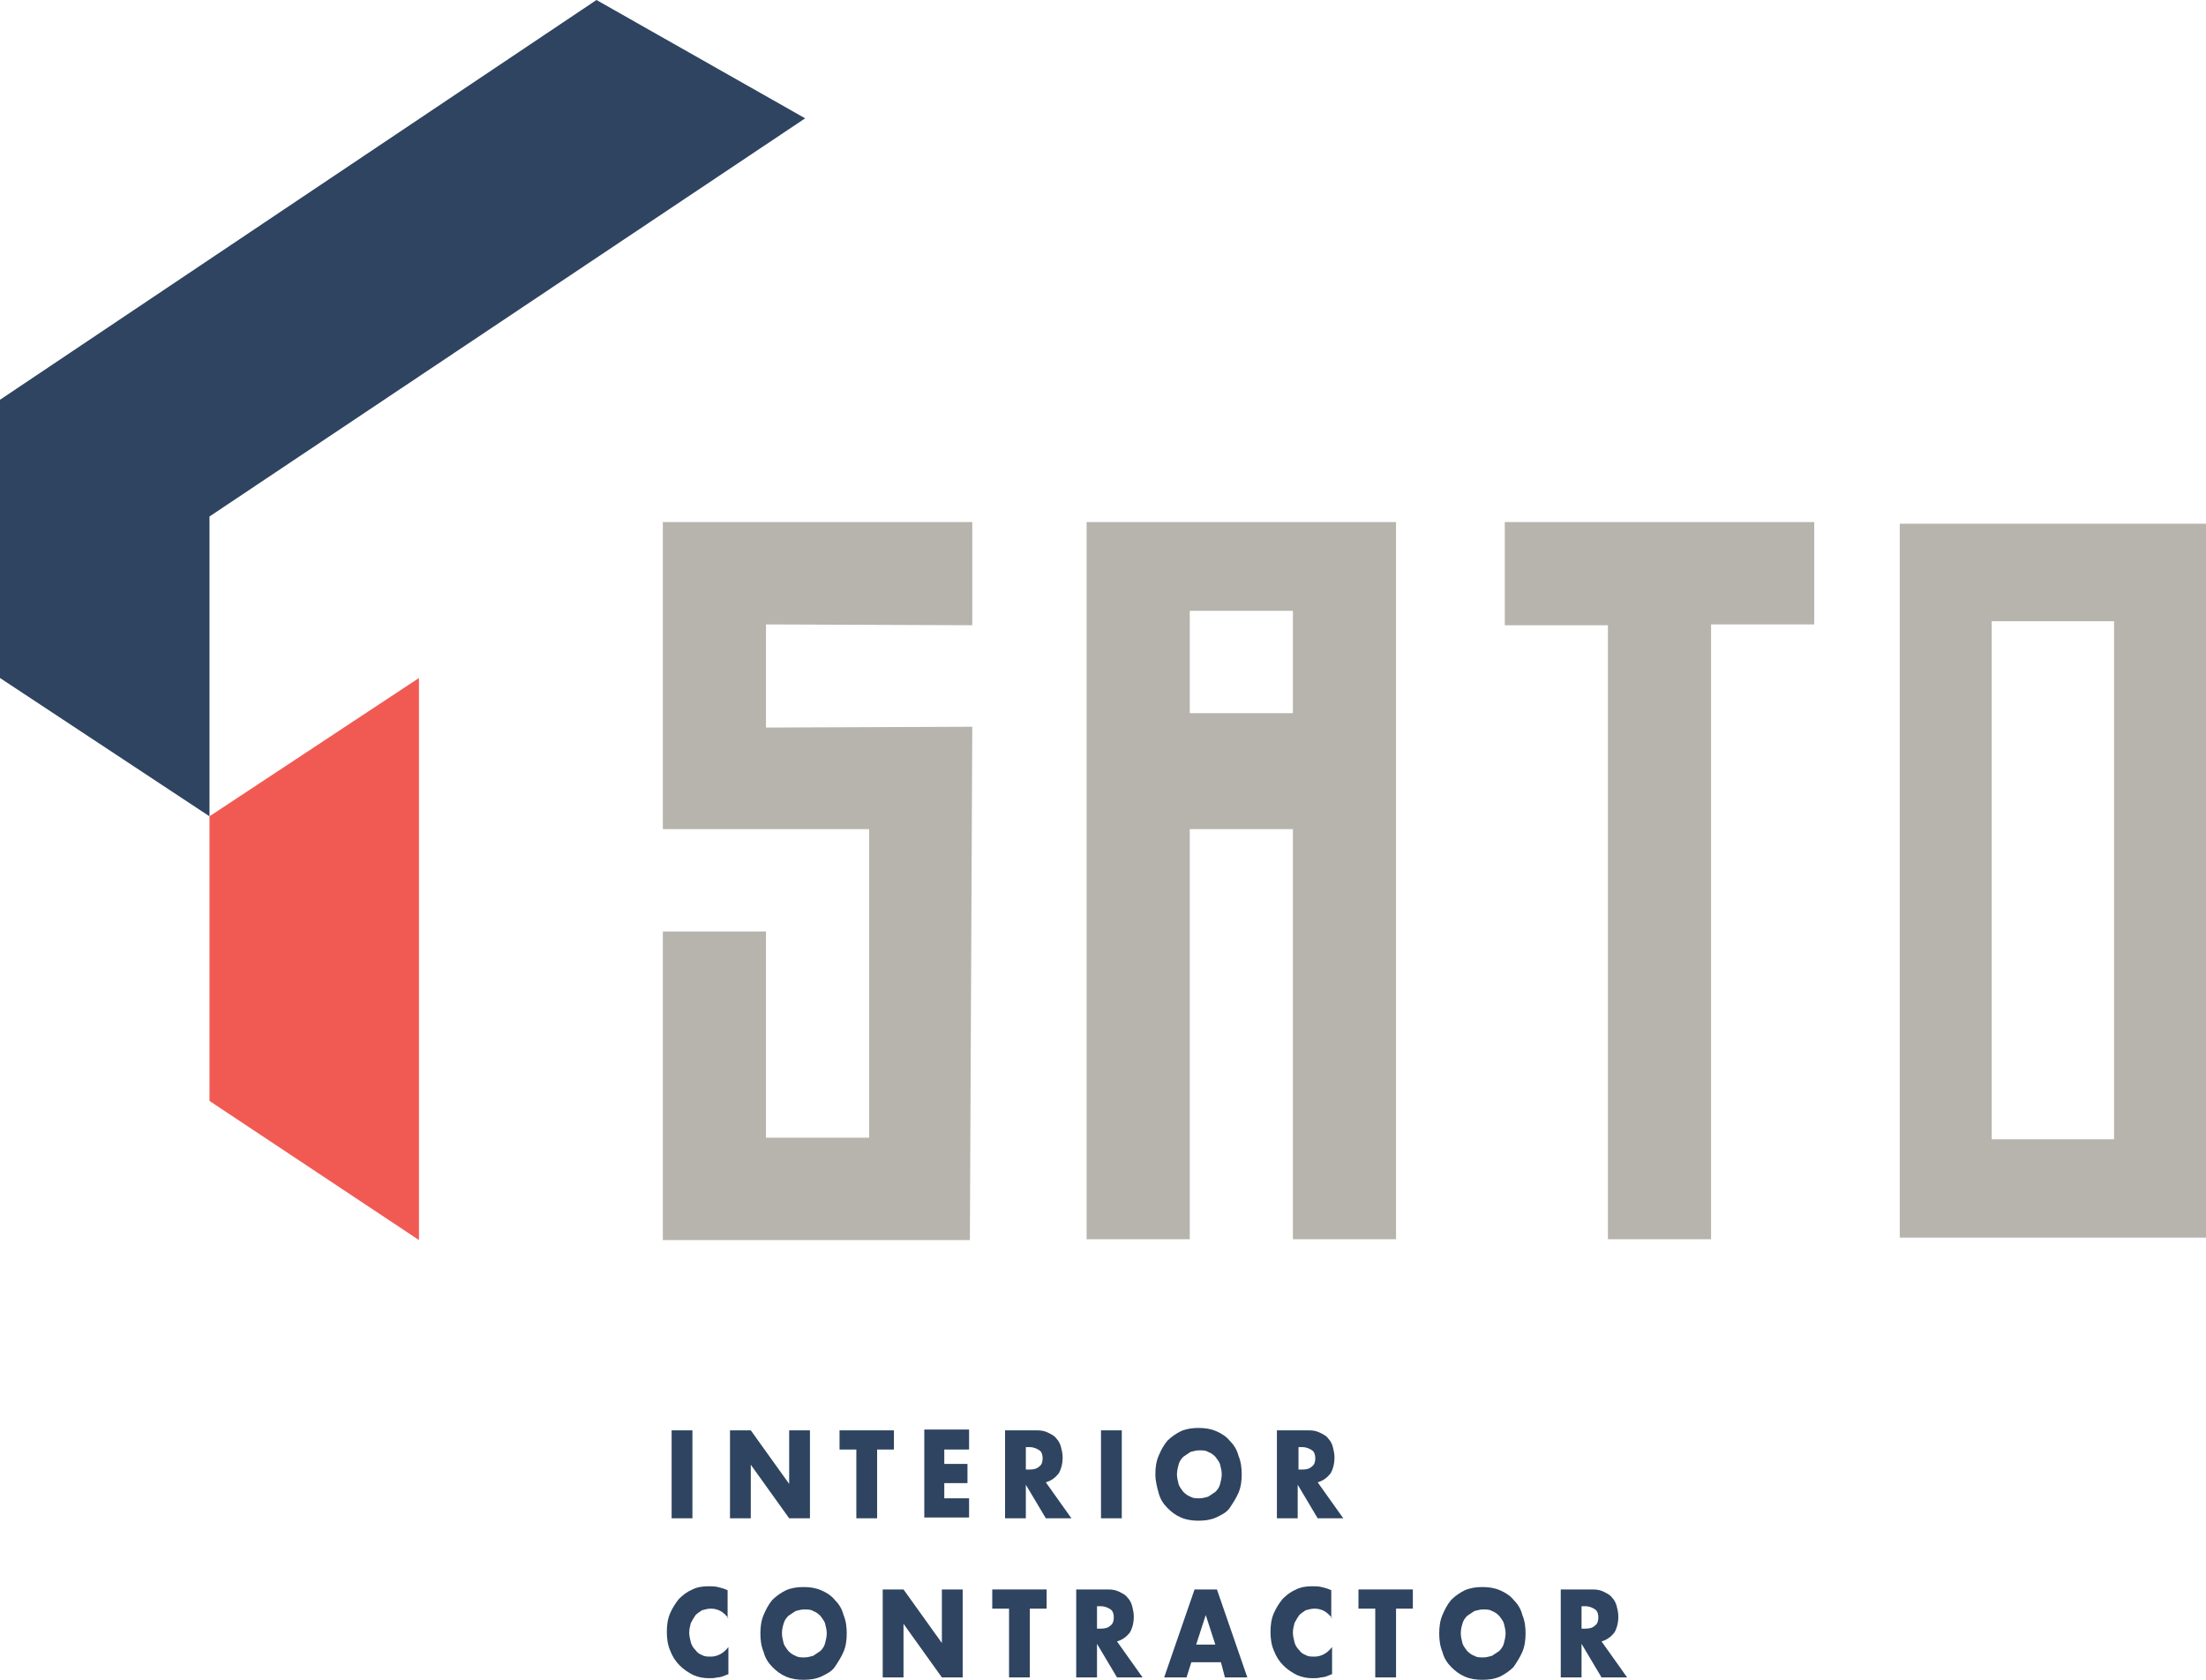 <?xml version="1.0" encoding="utf-8"?>
<!-- Generator: Adobe Illustrator 21.1.0, SVG Export Plug-In . SVG Version: 6.00 Build 0)  -->
<svg version="1.1" id="Layer_1" xmlns="http://www.w3.org/2000/svg" xmlns:xlink="http://www.w3.org/1999/xlink" x="0px" y="0px"
	 viewBox="0 0 275.9 210.1" style="enable-background:new 0 0 275.9 210.1;" xml:space="preserve">
<style type="text/css">
	.st0{fill:#F15A52;}
	.st1{fill:#2E4460;}
	.st2{fill:#B6B4AC;}
</style>
<g>
	<g>
		<polygon class="st0" points="52.4,155.1 26.2,137.7 26.2,102.1 52.4,84.8 		"/>
		<polygon class="st1" points="26.2,102.1 0,84.8 0,50 74.6,0 100.7,14.8 26.2,64.6 		"/>
	</g>
	<g>
		<path class="st2" d="M237.6,154.8V65.5h38.4v89.3H237.6z M264.4,142.5V77.7h-15.3v64.8H264.4z"/>
		<g>
			<path class="st2" d="M82.9,155.1v-38.6h12.9v25.8h12.9v-38.6H82.9V65.3h38.7v12.9l-25.8-0.1V91l25.8-0.1l-0.3,64.2H82.9z"/>
			<path class="st2" d="M135.9,155.1V65.3h38.7v89.7h-12.9v-51.3h-12.9v51.3H135.9z M161.7,76.4h-12.9v12.8h12.9V76.4z"/>
			<path class="st2" d="M201.1,155.1V78.2h-12.9V65.3h38.7v12.8H214v76.9H201.1z"/>
		</g>
	</g>
	<g>
		<path class="st1" d="M86.6,178.9v11H84v-11H86.6z"/>
		<path class="st1" d="M91.3,189.9v-11h2.6l4.8,6.7v-6.7h2.6v11h-2.6l-4.8-6.7v6.7H91.3z"/>
		<path class="st1" d="M109.7,181.3v8.6h-2.6v-8.6H105v-2.4h6.8v2.4H109.7z"/>
		<path class="st1" d="M121.2,181.3h-3.1v1.8h2.9v2.4h-2.9v1.9h3.1v2.4h-5.6v-11h5.6V181.3z"/>
		<path class="st1" d="M134,189.9h-3.2l-2.5-4.2v4.2h-2.6v-11h4c0.6,0,1,0.1,1.4,0.3c0.4,0.2,0.8,0.4,1,0.7c0.3,0.3,0.5,0.7,0.6,1.1
			c0.1,0.4,0.2,0.8,0.2,1.3c0,0.8-0.2,1.5-0.5,2c-0.4,0.5-0.9,0.9-1.6,1.1L134,189.9z M128.3,183.8h0.5c0.5,0,0.9-0.1,1.2-0.4
			c0.3-0.2,0.4-0.6,0.4-1c0-0.4-0.1-0.8-0.4-1c-0.3-0.2-0.7-0.4-1.2-0.4h-0.5V183.8z"/>
		<path class="st1" d="M140.3,178.9v11h-2.6v-11H140.3z"/>
		<path class="st1" d="M144.5,184.4c0-0.8,0.1-1.6,0.4-2.3c0.3-0.7,0.6-1.3,1.1-1.9c0.5-0.5,1.1-0.9,1.7-1.2
			c0.7-0.3,1.4-0.4,2.2-0.4c0.8,0,1.5,0.1,2.2,0.4c0.7,0.3,1.3,0.7,1.7,1.2c0.5,0.5,0.9,1.1,1.1,1.9c0.3,0.7,0.4,1.5,0.4,2.3
			c0,0.8-0.1,1.6-0.4,2.3c-0.3,0.7-0.7,1.3-1.1,1.9s-1.1,0.9-1.7,1.2c-0.7,0.3-1.4,0.4-2.2,0.4c-0.8,0-1.5-0.1-2.2-0.4
			c-0.7-0.3-1.2-0.7-1.7-1.2c-0.5-0.5-0.9-1.1-1.1-1.9C144.7,186,144.5,185.2,144.5,184.4z M147.2,184.4c0,0.4,0.1,0.8,0.2,1.2
			c0.1,0.4,0.4,0.7,0.6,1c0.3,0.3,0.6,0.5,0.9,0.6c0.3,0.2,0.7,0.2,1.1,0.2c0.4,0,0.7-0.1,1.1-0.2c0.3-0.2,0.6-0.4,0.9-0.6
			c0.3-0.3,0.5-0.6,0.6-1c0.1-0.4,0.2-0.8,0.2-1.2s-0.1-0.8-0.2-1.2c-0.1-0.4-0.4-0.7-0.6-1c-0.3-0.3-0.6-0.5-0.9-0.6
			c-0.3-0.2-0.7-0.2-1.1-0.2c-0.4,0-0.7,0.1-1.1,0.2c-0.3,0.2-0.6,0.4-0.9,0.6c-0.3,0.3-0.5,0.6-0.6,1
			C147.3,183.6,147.2,184,147.2,184.4z"/>
		<path class="st1" d="M168,189.9h-3.2l-2.5-4.2v4.2h-2.6v-11h4c0.6,0,1,0.1,1.4,0.3c0.4,0.2,0.8,0.4,1,0.7c0.3,0.3,0.5,0.7,0.6,1.1
			c0.1,0.4,0.2,0.8,0.2,1.3c0,0.8-0.2,1.5-0.5,2c-0.4,0.5-0.9,0.9-1.6,1.1L168,189.9z M162.4,183.8h0.5c0.5,0,0.9-0.1,1.2-0.4
			c0.3-0.2,0.4-0.6,0.4-1c0-0.4-0.1-0.8-0.4-1c-0.3-0.2-0.7-0.4-1.2-0.4h-0.5V183.8z"/>
		<path class="st1" d="M91.1,202.4c-0.6-0.8-1.3-1.2-2.2-1.2c-0.4,0-0.7,0.1-1.1,0.2c-0.3,0.2-0.6,0.4-0.8,0.6
			c-0.2,0.3-0.4,0.6-0.6,1c-0.1,0.4-0.2,0.8-0.2,1.2c0,0.4,0.1,0.8,0.2,1.2s0.3,0.7,0.6,1c0.2,0.3,0.5,0.5,0.8,0.6
			c0.3,0.2,0.7,0.2,1.1,0.2c0.8,0,1.6-0.4,2.2-1.2v3.4l-0.3,0.1c-0.4,0.2-0.8,0.3-1.1,0.3c-0.3,0.1-0.7,0.1-1,0.1
			c-0.7,0-1.3-0.1-2-0.4c-0.6-0.3-1.2-0.7-1.7-1.2c-0.5-0.5-0.9-1.1-1.2-1.9c-0.3-0.7-0.4-1.5-0.4-2.3c0-0.8,0.1-1.6,0.4-2.3
			c0.3-0.7,0.7-1.3,1.1-1.8c0.5-0.5,1-0.9,1.7-1.2c0.6-0.3,1.3-0.4,2-0.4c0.4,0,0.8,0,1.2,0.1s0.8,0.2,1.2,0.4V202.4z"/>
		<path class="st1" d="M95.1,204.3c0-0.8,0.1-1.6,0.4-2.3c0.3-0.7,0.6-1.3,1.1-1.9c0.5-0.5,1.1-0.9,1.7-1.2c0.7-0.3,1.4-0.4,2.2-0.4
			c0.8,0,1.5,0.1,2.2,0.4c0.7,0.3,1.3,0.7,1.7,1.2c0.5,0.5,0.9,1.1,1.1,1.9c0.3,0.7,0.4,1.5,0.4,2.3c0,0.8-0.1,1.6-0.4,2.3
			c-0.3,0.7-0.7,1.3-1.1,1.9s-1.1,0.9-1.7,1.2c-0.7,0.3-1.4,0.4-2.2,0.4c-0.8,0-1.5-0.1-2.2-0.4c-0.7-0.3-1.2-0.7-1.7-1.2
			c-0.5-0.5-0.9-1.1-1.1-1.9C95.2,205.9,95.1,205.1,95.1,204.3z M97.8,204.3c0,0.4,0.1,0.8,0.2,1.2c0.1,0.4,0.4,0.7,0.6,1
			c0.3,0.3,0.6,0.5,0.9,0.6c0.3,0.2,0.7,0.2,1.1,0.2c0.4,0,0.7-0.1,1.1-0.2c0.3-0.2,0.6-0.4,0.9-0.6c0.3-0.3,0.5-0.6,0.6-1
			c0.1-0.4,0.2-0.8,0.2-1.2s-0.1-0.8-0.2-1.2c-0.1-0.4-0.4-0.7-0.6-1c-0.3-0.3-0.6-0.5-0.9-0.6c-0.3-0.2-0.7-0.2-1.1-0.2
			c-0.4,0-0.7,0.1-1.1,0.2c-0.3,0.2-0.6,0.4-0.9,0.6c-0.3,0.3-0.5,0.6-0.6,1C97.9,203.4,97.8,203.8,97.8,204.3z"/>
		<path class="st1" d="M110.4,209.8v-11h2.6l4.8,6.7v-6.7h2.6v11h-2.6l-4.8-6.7v6.7H110.4z"/>
		<path class="st1" d="M128.8,201.2v8.6h-2.6v-8.6h-2.1v-2.4h6.8v2.4H128.8z"/>
		<path class="st1" d="M142.9,209.8h-3.2l-2.5-4.2v4.2h-2.6v-11h4c0.6,0,1,0.1,1.4,0.3c0.4,0.2,0.8,0.4,1,0.7
			c0.3,0.3,0.5,0.7,0.6,1.1c0.1,0.4,0.2,0.8,0.2,1.3c0,0.8-0.2,1.5-0.5,2c-0.4,0.5-0.9,0.9-1.6,1.1L142.9,209.8z M137.2,203.7h0.5
			c0.5,0,0.9-0.1,1.2-0.4c0.3-0.2,0.4-0.6,0.4-1s-0.1-0.8-0.4-1c-0.3-0.2-0.7-0.4-1.2-0.4h-0.5V203.7z"/>
		<path class="st1" d="M152.7,207.9H149l-0.6,1.9h-2.8l3.8-11h2.8l3.8,11h-2.8L152.7,207.9z M152,205.7l-1.2-3.7l-1.2,3.7H152z"/>
		<path class="st1" d="M166.6,202.4c-0.6-0.8-1.3-1.2-2.2-1.2c-0.4,0-0.7,0.1-1.1,0.2c-0.3,0.2-0.6,0.4-0.8,0.6
			c-0.2,0.3-0.4,0.6-0.6,1c-0.1,0.4-0.2,0.8-0.2,1.2c0,0.4,0.1,0.8,0.2,1.2s0.3,0.7,0.6,1c0.2,0.3,0.5,0.5,0.8,0.6
			c0.3,0.2,0.7,0.2,1.1,0.2c0.8,0,1.6-0.4,2.2-1.2v3.4l-0.3,0.1c-0.4,0.2-0.8,0.3-1.1,0.3c-0.3,0.1-0.7,0.1-1,0.1
			c-0.7,0-1.3-0.1-2-0.4c-0.6-0.3-1.2-0.7-1.7-1.2c-0.5-0.5-0.9-1.1-1.2-1.9c-0.3-0.7-0.4-1.5-0.4-2.3c0-0.8,0.1-1.6,0.4-2.3
			c0.3-0.7,0.7-1.3,1.1-1.8c0.5-0.5,1-0.9,1.7-1.2c0.6-0.3,1.3-0.4,2-0.4c0.4,0,0.8,0,1.2,0.1s0.8,0.2,1.2,0.4V202.4z"/>
		<path class="st1" d="M174.6,201.2v8.6h-2.6v-8.6h-2.1v-2.4h6.8v2.4H174.6z"/>
		<path class="st1" d="M180,204.3c0-0.8,0.1-1.6,0.4-2.3c0.3-0.7,0.6-1.3,1.1-1.9c0.5-0.5,1.1-0.9,1.7-1.2c0.7-0.3,1.4-0.4,2.2-0.4
			c0.8,0,1.5,0.1,2.2,0.4c0.7,0.3,1.3,0.7,1.7,1.2c0.5,0.5,0.9,1.1,1.1,1.9c0.3,0.7,0.4,1.5,0.4,2.3c0,0.8-0.1,1.6-0.4,2.3
			c-0.3,0.7-0.7,1.3-1.1,1.9c-0.5,0.5-1.1,0.9-1.7,1.2c-0.7,0.3-1.4,0.4-2.2,0.4c-0.8,0-1.5-0.1-2.2-0.4c-0.7-0.3-1.2-0.7-1.7-1.2
			c-0.5-0.5-0.9-1.1-1.1-1.9C180.1,205.9,180,205.1,180,204.3z M182.7,204.3c0,0.4,0.1,0.8,0.2,1.2c0.1,0.4,0.4,0.7,0.6,1
			c0.3,0.3,0.6,0.5,0.9,0.6c0.3,0.2,0.7,0.2,1.1,0.2c0.4,0,0.7-0.1,1.1-0.2c0.3-0.2,0.6-0.4,0.9-0.6c0.3-0.3,0.5-0.6,0.6-1
			c0.1-0.4,0.2-0.8,0.2-1.2s-0.1-0.8-0.2-1.2c-0.1-0.4-0.4-0.7-0.6-1c-0.3-0.3-0.6-0.5-0.9-0.6c-0.3-0.2-0.7-0.2-1.1-0.2
			c-0.4,0-0.7,0.1-1.1,0.2c-0.3,0.2-0.6,0.4-0.9,0.6c-0.3,0.3-0.5,0.6-0.6,1C182.8,203.4,182.7,203.8,182.7,204.3z"/>
		<path class="st1" d="M203.5,209.8h-3.2l-2.5-4.2v4.2h-2.6v-11h4c0.6,0,1,0.1,1.4,0.3c0.4,0.2,0.8,0.4,1,0.7
			c0.3,0.3,0.5,0.7,0.6,1.1c0.1,0.4,0.2,0.8,0.2,1.3c0,0.8-0.2,1.5-0.5,2c-0.4,0.5-0.9,0.9-1.6,1.1L203.5,209.8z M197.8,203.7h0.5
			c0.5,0,0.9-0.1,1.2-0.4c0.3-0.2,0.4-0.6,0.4-1s-0.1-0.8-0.4-1c-0.3-0.2-0.7-0.4-1.2-0.4h-0.5V203.7z"/>
	</g>
</g>
</svg>
